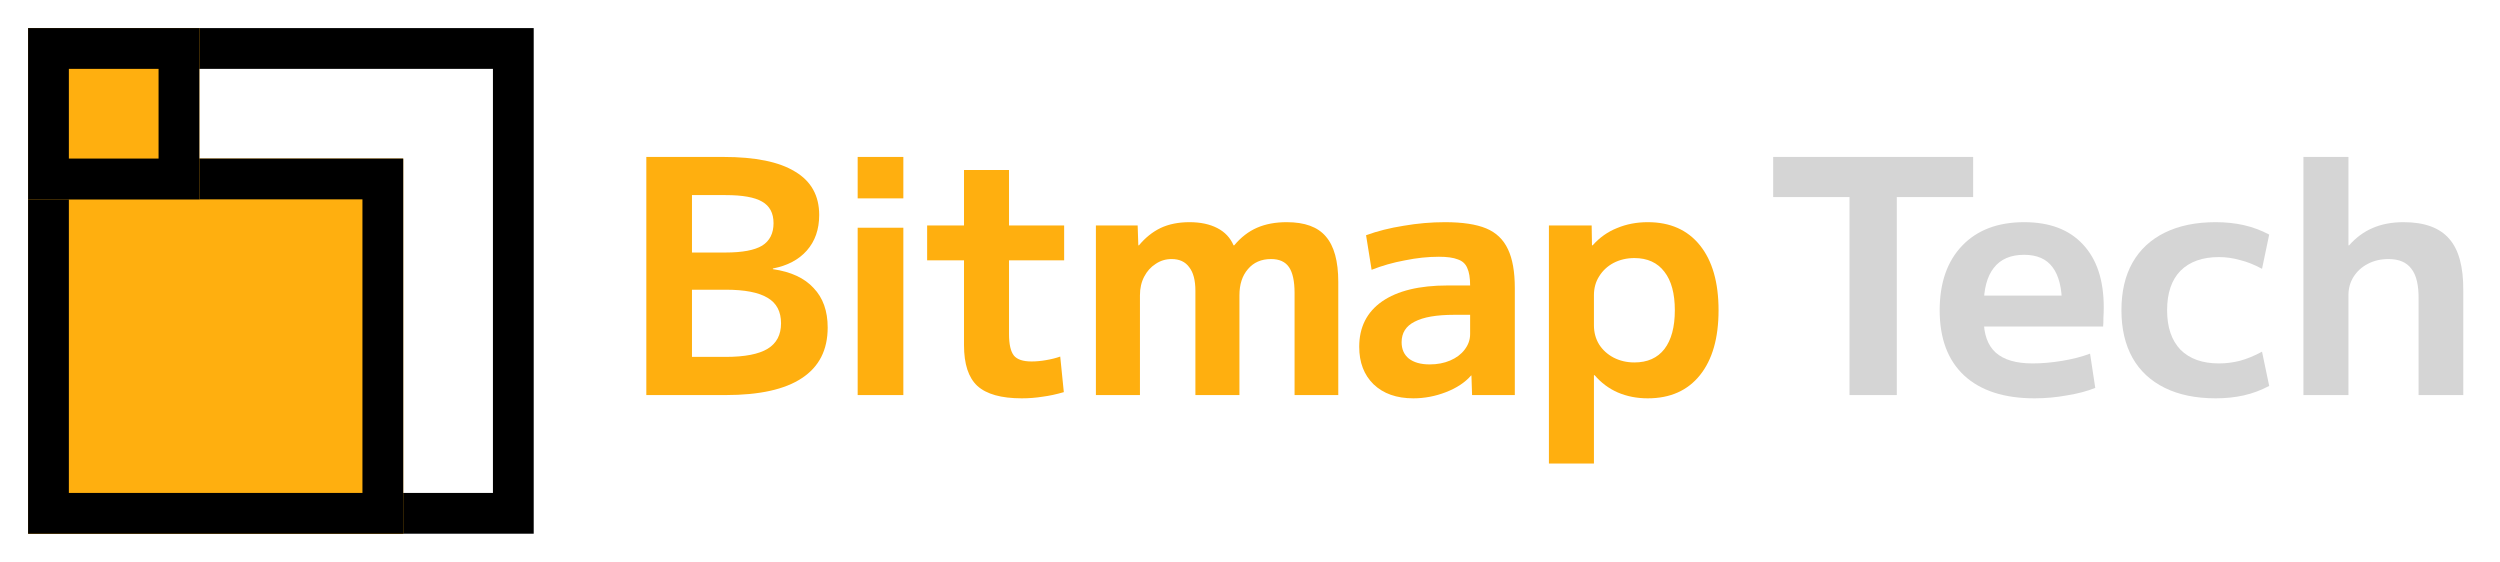 <svg xmlns="http://www.w3.org/2000/svg" xmlns:xlink="http://www.w3.org/1999/xlink" fill="none" version="1.1" width="178" height="40" viewBox="0 0 178 40"><defs><clipPath id="master_svg0_210_6394"><rect x="0" y="0" width="178" height="40" rx="0"/></clipPath></defs><g clip-path="url(#master_svg0_210_6394)"><g><g><g><g><g><g><path d="M35.097,4.903L4.903,4.903L4.903,35.097L35.097,35.097L35.097,4.903ZM2,2L2,38L38,38L38,2L2,2Z" fill-rule="evenodd" fill="#000000" fill-opacity="1"/></g><g><g><path d="M2,11.29L28.71,11.29L28.71,38L2,38L2,11.29Z" fill="#FFAF0F" fill-opacity="1"/></g><g><path d="M25.806,14.194L4.903,14.194L4.903,35.097L25.806,35.097L25.806,14.194ZM2,11.29L2,38L28.71,38L28.71,11.29L2,11.29Z" fill-rule="evenodd" fill="#000000" fill-opacity="1"/></g><g><path d="M2,2L14.194,2L14.194,14.194L2,14.194L2,2Z" fill="#FFAF0F" fill-opacity="1"/></g><g><path d="M11.29,4.903L4.903,4.903L4.903,11.29L11.29,11.29L11.29,4.903ZM2,2L2,14.194L14.194,14.194L14.194,2L2,2Z" fill-rule="evenodd" fill="#000000" fill-opacity="1"/></g></g></g></g></g><g><g><path d="M164.004,28.129L164.004,11.174L167.209,11.174L167.209,17.468L167.256,17.468C167.751,16.911,168.308,16.5,168.928,16.237C169.563,15.958,170.298,15.819,171.134,15.819C172.621,15.819,173.705,16.214,174.386,17.004C175.067,17.778,175.4,19.009,175.385,20.696L175.385,28.129L172.203,28.129L172.203,21.324C172.218,20.317,172.048,19.589,171.692,19.14C171.351,18.676,170.809,18.444,170.066,18.444C169.508,18.444,169.013,18.56,168.579,18.792C168.161,19.009,167.828,19.311,167.581,19.698C167.333,20.085,167.209,20.526,167.209,21.022L167.209,28.129L164.004,28.129Z" fill="#D5D5D5" fill-opacity="1"/></g><g><path d="M157.758,28.361C156.349,28.361,155.141,28.113,154.135,27.618C153.128,27.122,152.362,26.41,151.836,25.481C151.309,24.537,151.046,23.406,151.046,22.09C151.046,20.758,151.309,19.628,151.836,18.699C152.362,17.77,153.128,17.058,154.135,16.562C155.141,16.067,156.349,15.819,157.758,15.819C158.47,15.819,159.136,15.889,159.756,16.028C160.375,16.167,160.979,16.392,161.567,16.702L161.056,19.14C160.514,18.846,159.988,18.637,159.477,18.513C158.981,18.374,158.486,18.304,157.99,18.304C156.814,18.304,155.9,18.629,155.25,19.28C154.615,19.93,154.298,20.867,154.298,22.09C154.298,23.298,154.615,24.235,155.25,24.9C155.9,25.551,156.814,25.876,157.99,25.876C158.486,25.876,158.981,25.814,159.477,25.69C159.988,25.551,160.514,25.334,161.056,25.04L161.567,27.478C160.979,27.788,160.375,28.013,159.756,28.152C159.136,28.291,158.47,28.361,157.758,28.361Z" fill="#D5D5D5" fill-opacity="1"/></g><g><path d="M144.863,28.361C142.696,28.361,141.023,27.819,139.847,26.735C138.685,25.651,138.105,24.103,138.105,22.09C138.105,20.139,138.639,18.606,139.707,17.491C140.776,16.376,142.247,15.819,144.12,15.819C145.932,15.819,147.325,16.346,148.301,17.398C149.292,18.451,149.787,19.946,149.787,21.881C149.787,22.098,149.78,22.346,149.764,22.624C149.764,22.903,149.756,23.112,149.741,23.251L139.893,23.251L139.893,21.045L147.256,21.045L146.814,21.718C146.814,20.511,146.59,19.613,146.141,19.024C145.707,18.436,145.034,18.142,144.12,18.142C143.16,18.142,142.44,18.451,141.96,19.071C141.48,19.675,141.24,20.58,141.24,21.788L141.24,22.717C141.24,23.801,141.527,24.598,142.1,25.109C142.672,25.62,143.547,25.876,144.724,25.876C145.39,25.876,146.094,25.814,146.838,25.69C147.581,25.566,148.239,25.396,148.812,25.179L149.183,27.618C148.611,27.85,147.937,28.028,147.163,28.152C146.404,28.291,145.638,28.361,144.863,28.361Z" fill="#D5D5D5" fill-opacity="1"/></g><g><path d="M131.685,28.129L131.685,14.031L126.25,14.031L126.25,11.174L140.487,11.174L140.487,14.031L135.052,14.031L135.052,28.129L131.685,28.129Z" fill="#D5D5D5" fill-opacity="1"/></g><g><path d="M117.321,15.819C118.915,15.819,120.154,16.369,121.037,17.468C121.919,18.568,122.361,20.108,122.361,22.09C122.361,24.072,121.919,25.613,121.037,26.712C120.154,27.811,118.915,28.361,117.321,28.361C116.546,28.361,115.834,28.222,115.184,27.943C114.549,27.664,113.999,27.254,113.535,26.712L113.488,26.712L113.488,33.006L110.283,33.006L110.283,16.051L113.326,16.051L113.349,17.468L113.395,17.468C113.891,16.911,114.472,16.5,115.137,16.237C115.803,15.958,116.531,15.819,117.321,15.819ZM116.368,18.374C115.826,18.374,115.331,18.49,114.882,18.722C114.448,18.955,114.108,19.272,113.86,19.675C113.612,20.062,113.488,20.511,113.488,21.022L113.488,23.158C113.488,23.669,113.612,24.126,113.86,24.529C114.108,24.916,114.448,25.226,114.882,25.458C115.331,25.69,115.826,25.806,116.368,25.806C117.297,25.806,118.01,25.489,118.505,24.854C119.001,24.204,119.248,23.282,119.248,22.09C119.248,20.898,119.001,19.984,118.505,19.349C118.01,18.699,117.297,18.374,116.368,18.374Z" fill="#FFAF0F" fill-opacity="1"/></g><g><path d="M100.631,28.361C99.439,28.361,98.495,28.028,97.798,27.362C97.117,26.697,96.776,25.806,96.776,24.691C96.776,23.298,97.318,22.222,98.402,21.463C99.501,20.704,101.057,20.325,103.07,20.325L104.673,20.325C104.673,19.783,104.603,19.365,104.464,19.071C104.34,18.777,104.115,18.575,103.79,18.467C103.48,18.343,103.031,18.281,102.443,18.281C101.669,18.281,100.864,18.366,100.027,18.537C99.191,18.691,98.402,18.916,97.659,19.21L97.264,16.748C98.069,16.454,98.959,16.229,99.935,16.075C100.926,15.904,101.909,15.819,102.884,15.819C104.123,15.819,105.098,15.966,105.811,16.26C106.523,16.555,107.042,17.05,107.367,17.747C107.692,18.428,107.855,19.349,107.855,20.511L107.855,28.129L104.812,28.129L104.766,26.735L104.742,26.735C104.309,27.231,103.713,27.626,102.954,27.92C102.195,28.214,101.421,28.361,100.631,28.361ZM101.793,25.946C102.335,25.946,102.822,25.853,103.256,25.667C103.689,25.481,104.03,25.226,104.278,24.9C104.541,24.56,104.673,24.188,104.673,23.786L104.673,22.415L103.535,22.415C102.28,22.415,101.344,22.578,100.724,22.903C100.105,23.213,99.795,23.7,99.795,24.366C99.795,24.862,99.966,25.249,100.306,25.528C100.662,25.806,101.158,25.946,101.793,25.946Z" fill="#FFAF0F" fill-opacity="1"/></g><g><path d="M78.028,28.129L78.028,16.051L81.001,16.051L81.048,17.468L81.094,17.468C81.543,16.926,82.054,16.516,82.627,16.237C83.215,15.958,83.904,15.819,84.694,15.819C85.468,15.819,86.126,15.958,86.668,16.237C87.21,16.516,87.597,16.926,87.83,17.468L87.876,17.468C88.356,16.895,88.898,16.477,89.502,16.214C90.106,15.951,90.81,15.819,91.615,15.819C92.901,15.819,93.83,16.16,94.402,16.841C94.991,17.522,95.285,18.598,95.285,20.069L95.285,28.129L92.173,28.129L92.173,20.859C92.173,20.023,92.041,19.411,91.778,19.024C91.515,18.637,91.089,18.444,90.501,18.444C89.804,18.444,89.254,18.684,88.851,19.164C88.449,19.628,88.248,20.248,88.248,21.022L88.248,28.129L85.112,28.129L85.112,20.697C85.112,19.953,84.965,19.396,84.671,19.024C84.392,18.637,83.974,18.444,83.417,18.444C82.999,18.444,82.619,18.56,82.279,18.792C81.938,19.009,81.667,19.311,81.466,19.698C81.264,20.085,81.164,20.526,81.164,21.022L81.164,28.129L78.028,28.129Z" fill="#FFAF0F" fill-opacity="1"/></g><g><path d="M72.748,28.361C71.292,28.361,70.239,28.067,69.589,27.478C68.954,26.89,68.637,25.922,68.637,24.575L68.637,18.536L66.012,18.536L66.012,16.051L68.637,16.051L68.637,12.103L71.842,12.103L71.842,16.051L75.767,16.051L75.767,18.536L71.842,18.536L71.842,23.785C71.842,24.513,71.958,25.024,72.19,25.318C72.422,25.597,72.841,25.736,73.444,25.736C73.77,25.736,74.11,25.705,74.466,25.643C74.838,25.581,75.179,25.496,75.488,25.388L75.744,27.92C75.217,28.074,74.714,28.183,74.234,28.245C73.754,28.322,73.259,28.361,72.748,28.361Z" fill="#FFAF0F" fill-opacity="1"/></g><g><path d="M61.066,14.124L61.066,11.174L64.318,11.174L64.318,14.124L61.066,14.124ZM61.066,28.129L61.066,16.214L64.318,16.214L64.318,28.129L61.066,28.129Z" fill="#FFAF0F" fill-opacity="1"/></g><g><path d="M46.018,28.129L46.018,11.174L51.499,11.174C53.775,11.174,55.478,11.522,56.609,12.219C57.754,12.9,58.327,13.93,58.327,15.308C58.327,16.33,58.033,17.174,57.445,17.84C56.872,18.49,56.067,18.916,55.029,19.117L55.029,19.164C56.314,19.349,57.282,19.798,57.932,20.511C58.598,21.207,58.931,22.144,58.931,23.321C58.931,24.916,58.32,26.116,57.096,26.921C55.889,27.726,54.077,28.129,51.661,28.129L46.018,28.129ZM51.661,25.411C53.024,25.411,54.023,25.218,54.658,24.831C55.292,24.444,55.61,23.84,55.61,23.019C55.61,22.183,55.292,21.579,54.658,21.207C54.023,20.82,53.024,20.627,51.661,20.627L47.643,20.627L47.643,17.979L51.661,17.979C52.854,17.979,53.721,17.816,54.263,17.491C54.805,17.151,55.076,16.616,55.076,15.889C55.076,15.176,54.805,14.665,54.263,14.356C53.736,14.046,52.869,13.891,51.661,13.891L49.269,13.891L49.269,25.411L51.661,25.411Z" fill="#FFAF0F" fill-opacity="1"/></g></g></g></g></g></svg>